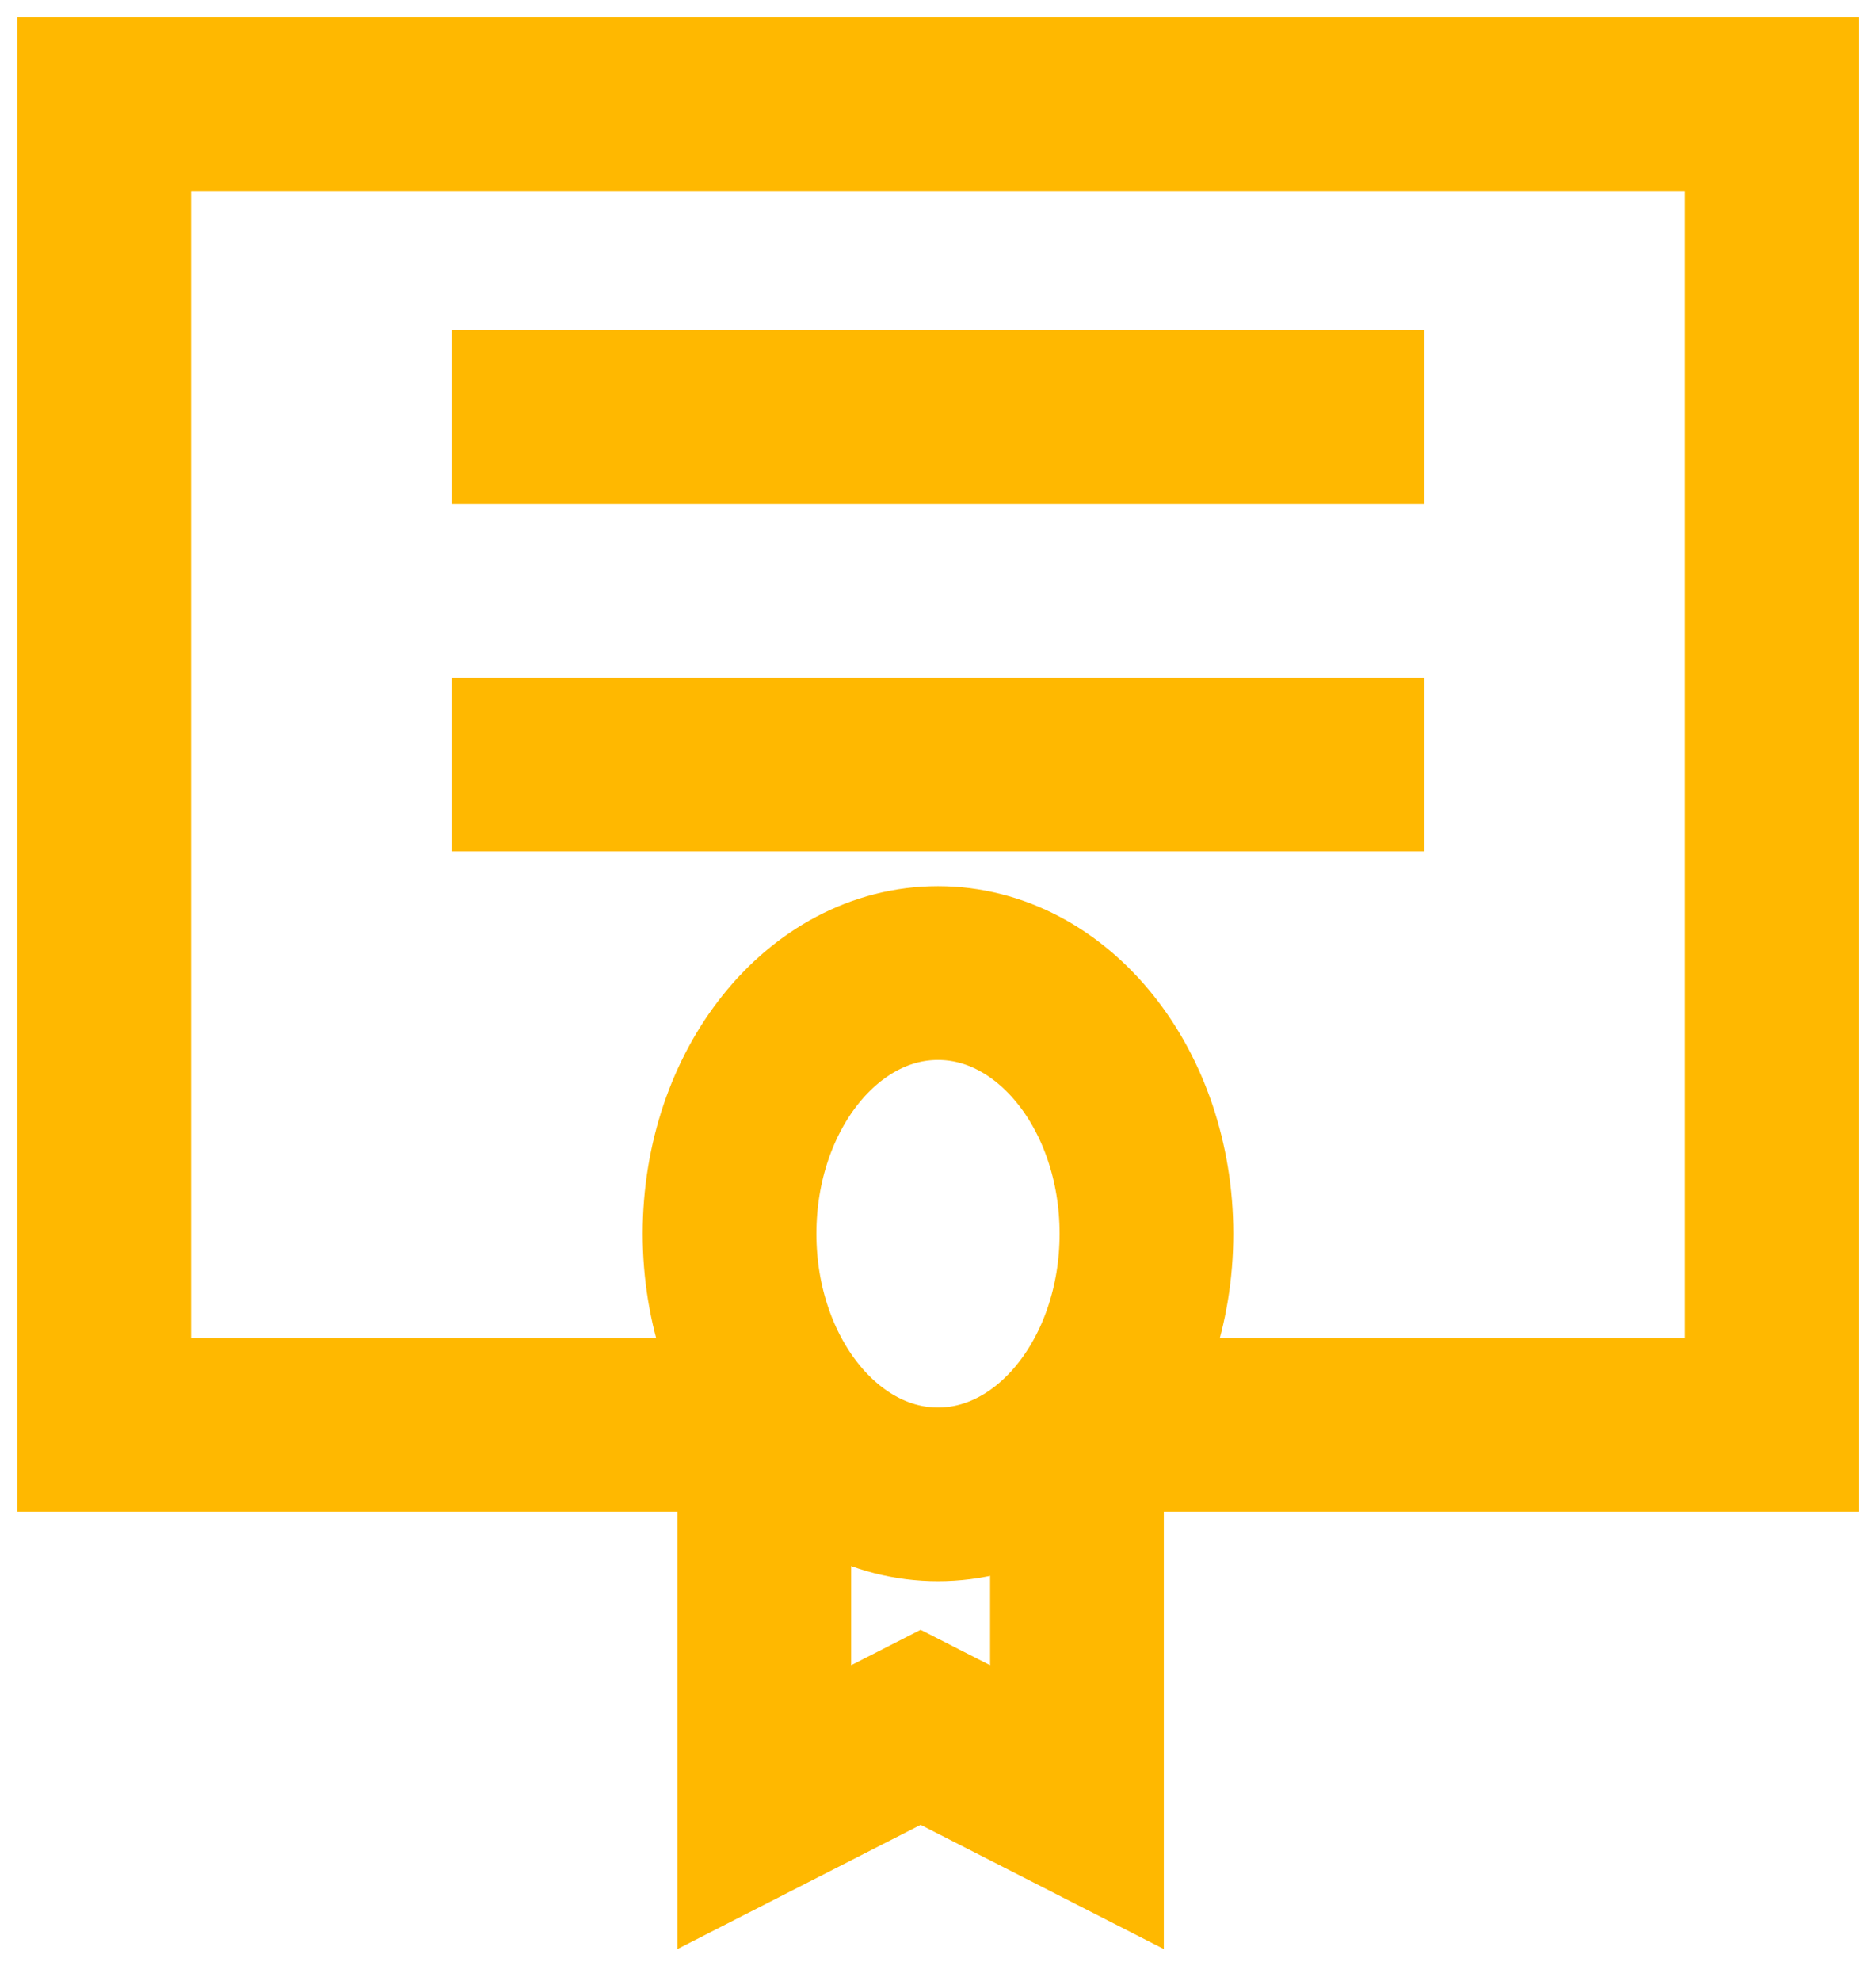 <svg width="54" height="57" viewBox="0 0 54 57" fill="none" xmlns="http://www.w3.org/2000/svg">
<path d="M31.366 41H51V3H3V41H22.634" stroke="#FFB800" stroke-width="5" stroke-miterlimit="10"/>
<path d="M27 43C30.314 43 33 39.642 33 35.5C33 31.358 30.314 28 27 28C23.686 28 21 31.358 21 35.5C21 39.642 23.686 43 27 43Z" stroke="#FFB800" stroke-width="5" stroke-miterlimit="10"/>
<path d="M31 41V45.086V52L26.5 49.703L22 52V45.086V41" stroke="#FFB800" stroke-width="5" stroke-miterlimit="10"/>
<path d="M13 12H41" stroke="#FFB800" stroke-width="5" stroke-miterlimit="10"/>
<path d="M13 22H41" stroke="#FFB800" stroke-width="5" stroke-miterlimit="10"/>
</svg>
